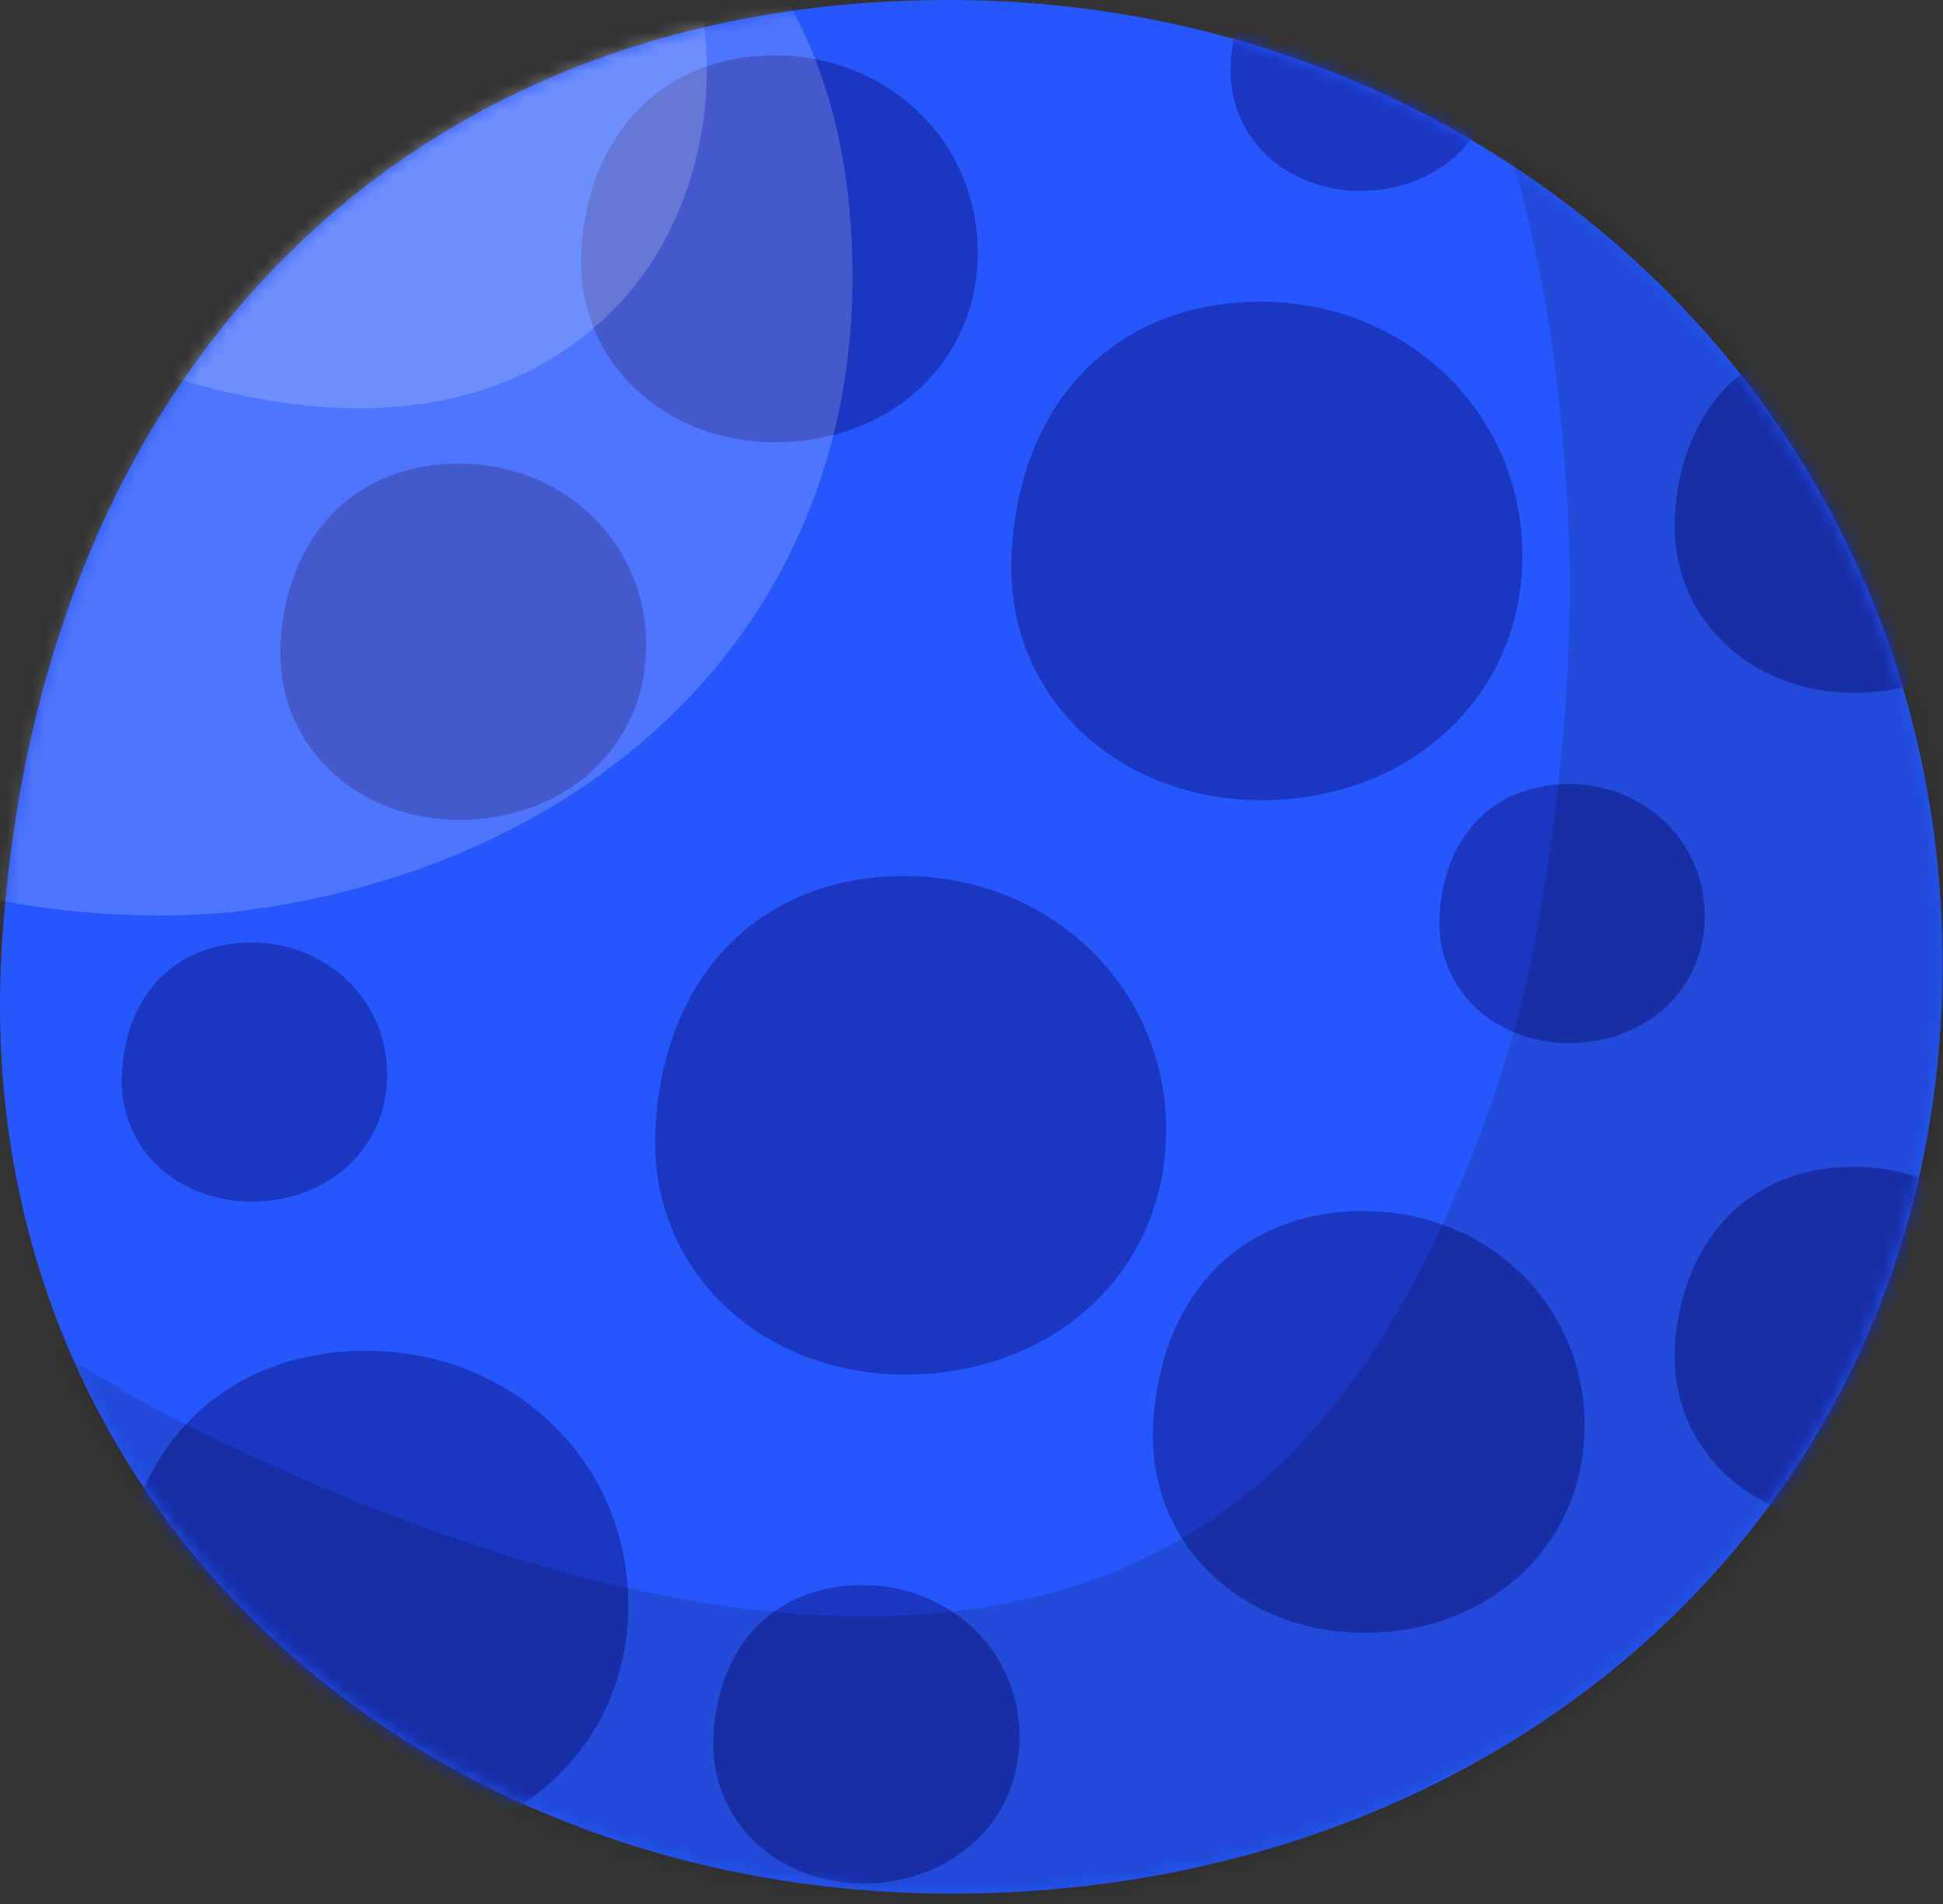 <svg width="150" height="147" viewBox="0 0 150 147" fill="none" xmlns="http://www.w3.org/2000/svg">
<rect x="0" y="0" width="150" height="147" fill="#333333" stroke="none"/>
<path fill-rule="evenodd" clip-rule="evenodd" d="M73.245 0C115.618 0 149.963 32.043 149.963 74.416C149.963 116.789 115.947 146.2 73.508 146.2C31.135 146.2 -2.487 115.276 0.145 73.034C2.842 29.082 30.872 0 73.245 0Z" fill="#2657FC"/>
<mask id="mask0_76_635" style="mask-type:luminance" maskUnits="userSpaceOnUse" x="0" y="0" width="150" height="147">
<path d="M73.245 0C115.618 0 149.963 32.043 149.963 74.416C149.963 116.789 115.947 146.2 73.508 146.2C31.135 146.2 -2.487 115.276 0.145 73.034C2.842 29.082 30.872 0 73.245 0Z" fill="white"/>
</mask>
<g mask="url(#mask0_76_635)">
<path fill-rule="evenodd" clip-rule="evenodd" d="M19.423 72.771C25.213 72.771 29.885 77.179 29.885 82.969C29.885 88.76 25.213 92.773 19.423 92.773C13.633 92.773 9.027 88.562 9.422 82.772C9.751 76.719 13.633 72.771 19.423 72.771Z" fill="#1B36C1"/>
<path fill-rule="evenodd" clip-rule="evenodd" d="M105.024 -5.264C110.815 -5.264 115.486 -0.855 115.486 4.935C115.486 10.725 110.815 14.738 105.024 14.738C99.234 14.738 94.629 10.527 95.023 4.737C95.418 -1.25 99.234 -5.264 105.024 -5.264Z" fill="#1B36C1"/>
<path fill-rule="evenodd" clip-rule="evenodd" d="M121.145 60.533C126.935 60.533 131.606 64.941 131.606 70.731C131.606 76.521 126.935 80.535 121.145 80.535C115.355 80.535 110.749 76.324 111.144 70.534C111.538 64.481 115.355 60.533 121.145 60.533Z" fill="#1B36C1"/>
<path fill-rule="evenodd" clip-rule="evenodd" d="M97.326 23.292C108.446 23.292 117.526 31.714 117.526 42.899C117.526 54.019 108.577 61.783 97.392 61.783C86.272 61.783 77.39 53.69 78.114 42.505C78.772 30.99 86.141 23.292 97.326 23.292Z" fill="#1B36C1"/>
<path fill-rule="evenodd" clip-rule="evenodd" d="M69.823 67.639C80.943 67.639 90.023 76.061 90.023 87.246C90.023 98.432 81.075 106.13 69.889 106.13C58.769 106.13 49.887 98.037 50.611 86.852C51.334 75.271 58.704 67.639 69.823 67.639Z" fill="#1B36C1"/>
<path fill-rule="evenodd" clip-rule="evenodd" d="M28.306 104.288C39.425 104.288 48.505 112.71 48.505 123.895C48.505 135.015 39.557 142.779 28.372 142.779C17.252 142.779 8.369 134.686 9.093 123.5C9.751 111.92 17.12 104.288 28.306 104.288Z" fill="#1B36C1"/>
<path fill-rule="evenodd" clip-rule="evenodd" d="M59.822 4.277C68.507 4.277 75.482 10.856 75.482 19.476C75.482 28.161 68.507 34.148 59.888 34.148C51.203 34.148 44.36 27.832 44.886 19.213C45.478 10.264 51.203 4.277 59.822 4.277Z" fill="#1B36C1"/>
<path fill-rule="evenodd" clip-rule="evenodd" d="M105.288 93.497C114.697 93.497 122.329 100.603 122.329 110.078C122.329 119.487 114.762 126.066 105.353 126.066C95.945 126.066 88.444 119.223 89.036 109.814C89.628 99.945 95.813 93.497 105.288 93.497Z" fill="#1B36C1"/>
<path fill-rule="evenodd" clip-rule="evenodd" d="M35.477 35.793C43.439 35.793 49.887 41.847 49.887 49.808C49.887 57.769 43.505 63.296 35.477 63.296C27.516 63.296 21.2 57.506 21.66 49.545C22.186 41.255 27.45 35.793 35.477 35.793Z" fill="#1B36C1"/>
<path fill-rule="evenodd" clip-rule="evenodd" d="M143.121 25.99C151.082 25.99 157.53 32.043 157.53 40.004C157.53 47.966 151.148 53.493 143.121 53.493C135.159 53.493 128.843 47.703 129.303 39.741C129.83 31.451 135.093 25.99 143.121 25.99Z" fill="#1B36C1"/>
<path fill-rule="evenodd" clip-rule="evenodd" d="M143.121 90.076C151.082 90.076 157.53 96.129 157.53 104.09C157.53 112.052 151.148 117.578 143.121 117.578C135.159 117.578 128.843 111.788 129.303 103.827C129.896 95.602 135.159 90.076 143.121 90.076Z" fill="#1B36C1"/>
<path fill-rule="evenodd" clip-rule="evenodd" d="M66.599 122.382C73.311 122.382 78.706 127.448 78.706 134.093C78.706 140.805 73.311 145.41 66.665 145.41C59.954 145.41 54.69 140.541 55.085 133.896C55.48 126.922 59.888 122.382 66.599 122.382Z" fill="#1B36C1"/>
</g>
<g opacity="0.5">
<mask id="mask1_76_635" style="mask-type:luminance" maskUnits="userSpaceOnUse" x="0" y="0" width="150" height="147">
<path d="M73.245 0C115.618 0 149.963 32.043 149.963 74.416C149.963 116.789 115.947 146.2 73.508 146.2C31.135 146.2 -2.487 115.276 0.145 73.034C2.842 29.082 30.872 0 73.245 0Z" fill="white"/>
</mask>
<g mask="url(#mask1_76_635)">
<path opacity="0.285" fill-rule="evenodd" clip-rule="evenodd" d="M-20.91 79.088C-10.646 92.773 -0.579 102.643 15.212 110.407C39.623 122.382 77.916 135.146 100.287 111.591C105.353 106.261 109.104 99.682 112.065 92.971C115.157 85.996 117.46 78.758 118.776 71.192C120.684 60.204 121.671 49.019 120.947 37.899C120.158 25.727 118.184 13.686 113.052 2.5C111.473 -0.921 109.499 -4.211 107.327 -7.369C106.143 -9.08 106.209 -8.948 104.959 -10.462C104.696 -10.791 103.906 -11.185 104.235 -11.383C104.893 -11.843 108.709 -8.817 109.17 -8.488C114.302 -4.408 118.842 0.526 123.579 5.001C141.213 21.647 161.215 34.148 170.295 57.506C187.533 101.722 161.215 153.24 113.381 161.136C73.639 167.715 34.622 152.385 -1.566 137.975" fill="black"/>
</g>
</g>
<g opacity="0.5">
<mask id="mask2_76_635" style="mask-type:luminance" maskUnits="userSpaceOnUse" x="0" y="0" width="150" height="147">
<path d="M73.245 0C115.618 0 149.963 32.043 149.963 74.416C149.963 116.789 115.947 146.2 73.508 146.2C31.135 146.2 -2.487 115.276 0.145 73.034C2.842 29.082 30.872 0 73.245 0Z" fill="white"/>
</mask>
<g mask="url(#mask2_76_635)">
<path opacity="0.357" fill-rule="evenodd" clip-rule="evenodd" d="M-21.963 52.835C-20.318 56.19 -18.739 59.941 -15.975 62.572C-8.475 69.81 8.83 71.521 18.568 70.337C45.15 66.981 66.007 48.821 65.81 20.923C65.744 12.567 63.967 4.145 58.967 -2.698C48.637 -17.041 26.398 -21.45 10.87 -13.554C-8.804 -3.553 -17.291 15.528 -19.199 36.912" fill="white"/>
</g>
</g>
<g opacity="0.5">
<mask id="mask3_76_635" style="mask-type:luminance" maskUnits="userSpaceOnUse" x="0" y="0" width="150" height="147">
<path d="M73.245 0C115.618 0 149.963 32.043 149.963 74.416C149.963 116.789 115.947 146.2 73.508 146.2C31.135 146.2 -2.487 115.276 0.145 73.034C2.842 29.082 30.872 0 73.245 0Z" fill="white"/>
</mask>
<g mask="url(#mask3_76_635)">
<path opacity="0.357" fill-rule="evenodd" clip-rule="evenodd" d="M-2.685 15.528C-0.25 22.305 4.224 25.924 10.87 28.293C22.91 32.635 37.254 33.754 47.058 24.213C57.059 14.475 57.322 -4.277 46.334 -13.554C42.452 -16.844 37.451 -18.489 32.385 -18.949C26.727 -19.476 20.542 -18.752 15.146 -16.581C7.645 -13.554 2.645 -8.159 -1.763 -1.513" fill="white"/>
</g>
</g>
</svg>
